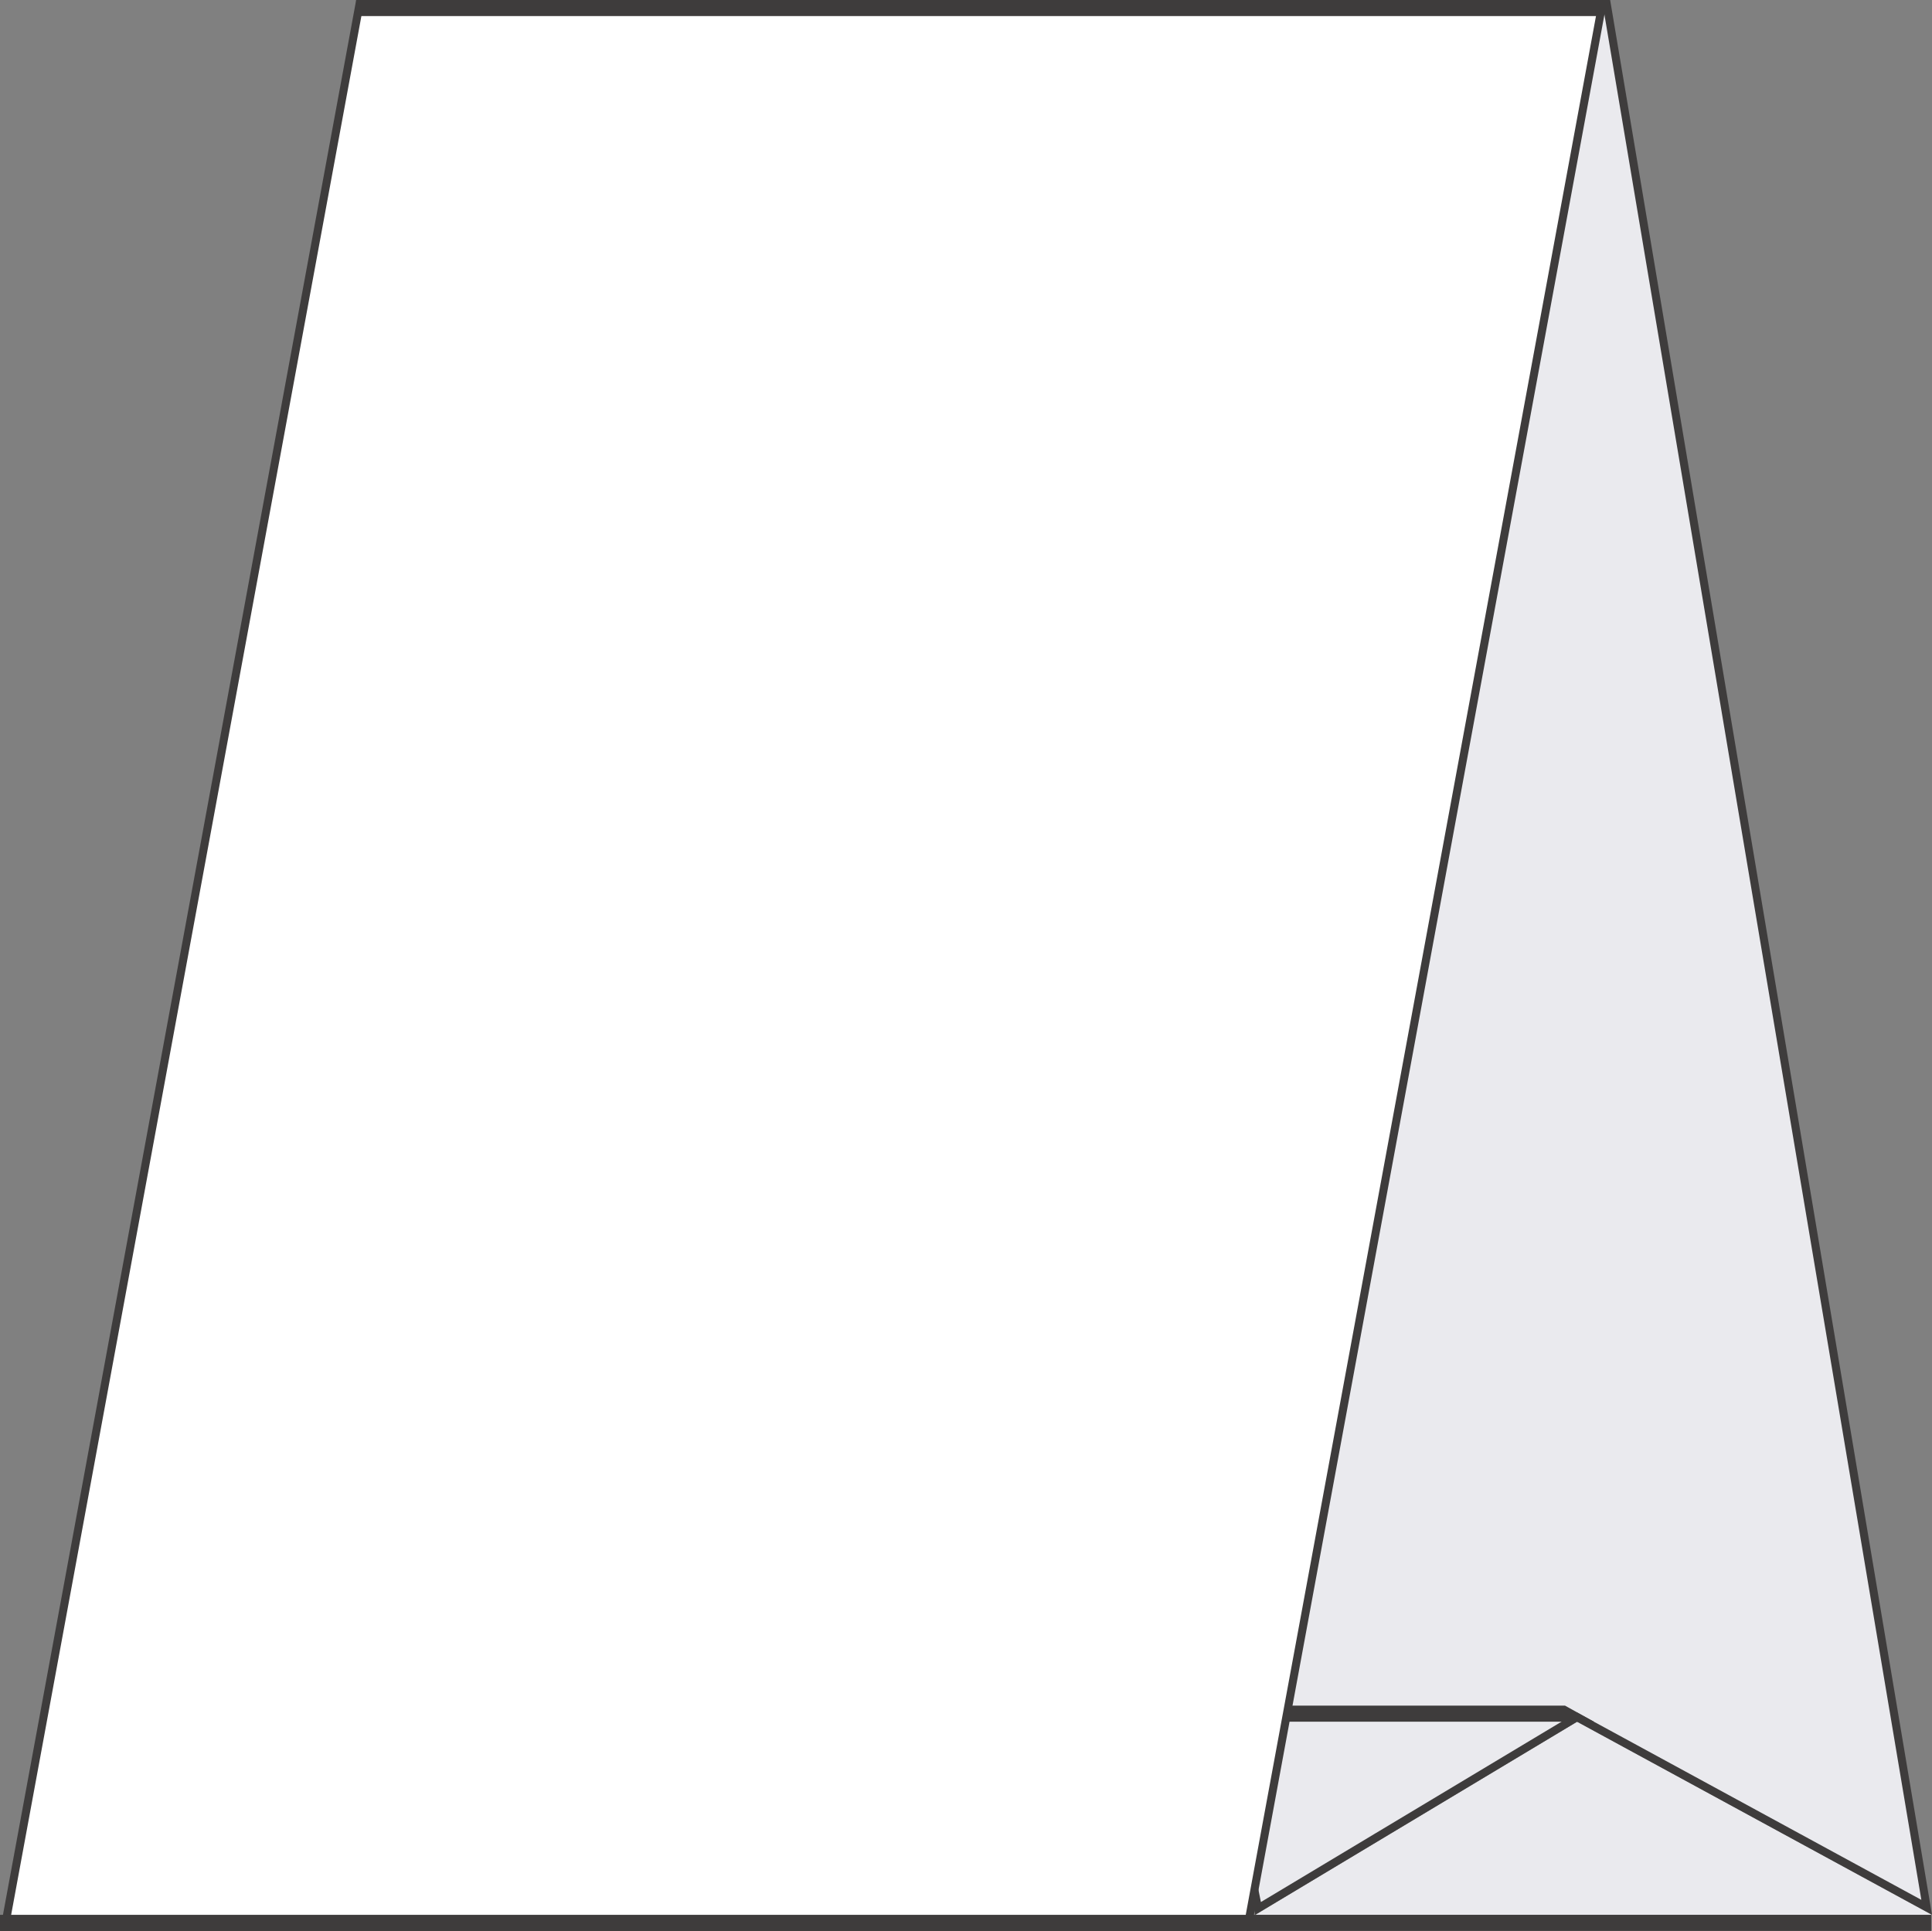 <?xml version="1.0" encoding="utf-8"?>
<!-- Generator: Adobe Illustrator 13.0.0, SVG Export Plug-In . SVG Version: 6.00 Build 14948)  -->
<!DOCTYPE svg PUBLIC "-//W3C//DTD SVG 1.1//EN" "http://www.w3.org/Graphics/SVG/1.1/DTD/svg11.dtd">
<svg version="1.1" id="Layer_1" xmlns="http://www.w3.org/2000/svg" xmlns:xlink="http://www.w3.org/1999/xlink" x="0px" y="0px"
	 width="120.054px" height="120px" viewBox="0 0 120.054 120" enable-background="new 0 0 120.054 120" xml:space="preserve">
<rect x="0" y="0" width="120.054" height="120" fill="#808080" stroke="none"/>
<g>
	<polygon fill="#EAEAEE" points="78,119 98,107 120.054,119 	"/>
	<g>
		<polygon fill="#EAEAEE" points="78.172,118.604 77.243,113.949 77.25,0.251 99.844,0.251 119.723,118.535 98.119,106.779 
			97.993,106.711 97.871,106.784 78.172,118.604 		"/>
		<g>
			<path fill="#3E3C3C" d="M100.054,0l20,119L98,107l-20,12l-1-5V0H100.054 M99.631,0.5H77.5v113.45l0.852,4.256l19.392-11.635
				l0.245-0.147l0.251,0.137l21.152,11.51L99.631,0.5L99.631,0.5z"/>
		</g>
	</g>
	<polygon fill="#3E3C3C" points="79.859,107 99.05,107 97.25,106 80.062,106 	"/>
	<g>
		<polygon fill="#FFFFFF" points="77.524,119.75 0.3,119.75 22.342,0.25 99.566,0.25 77.524,119.75 		"/>
		<g>
			<path fill="#3E3C3C" d="M99.867,0L77.734,120H0L22.133,0H99.867 M99.266,0.5H22.549l-21.948,119h76.717L99.266,0.5L99.266,0.5z"
				/>
		</g>
	</g>
	<polygon fill="#3E3C3C" points="99.5,1 22.133,1 22.133,0 99.867,0 	"/>
	<rect y="119" fill="#3E3C3C" width="120" height="1"/>
</g>
</svg>
